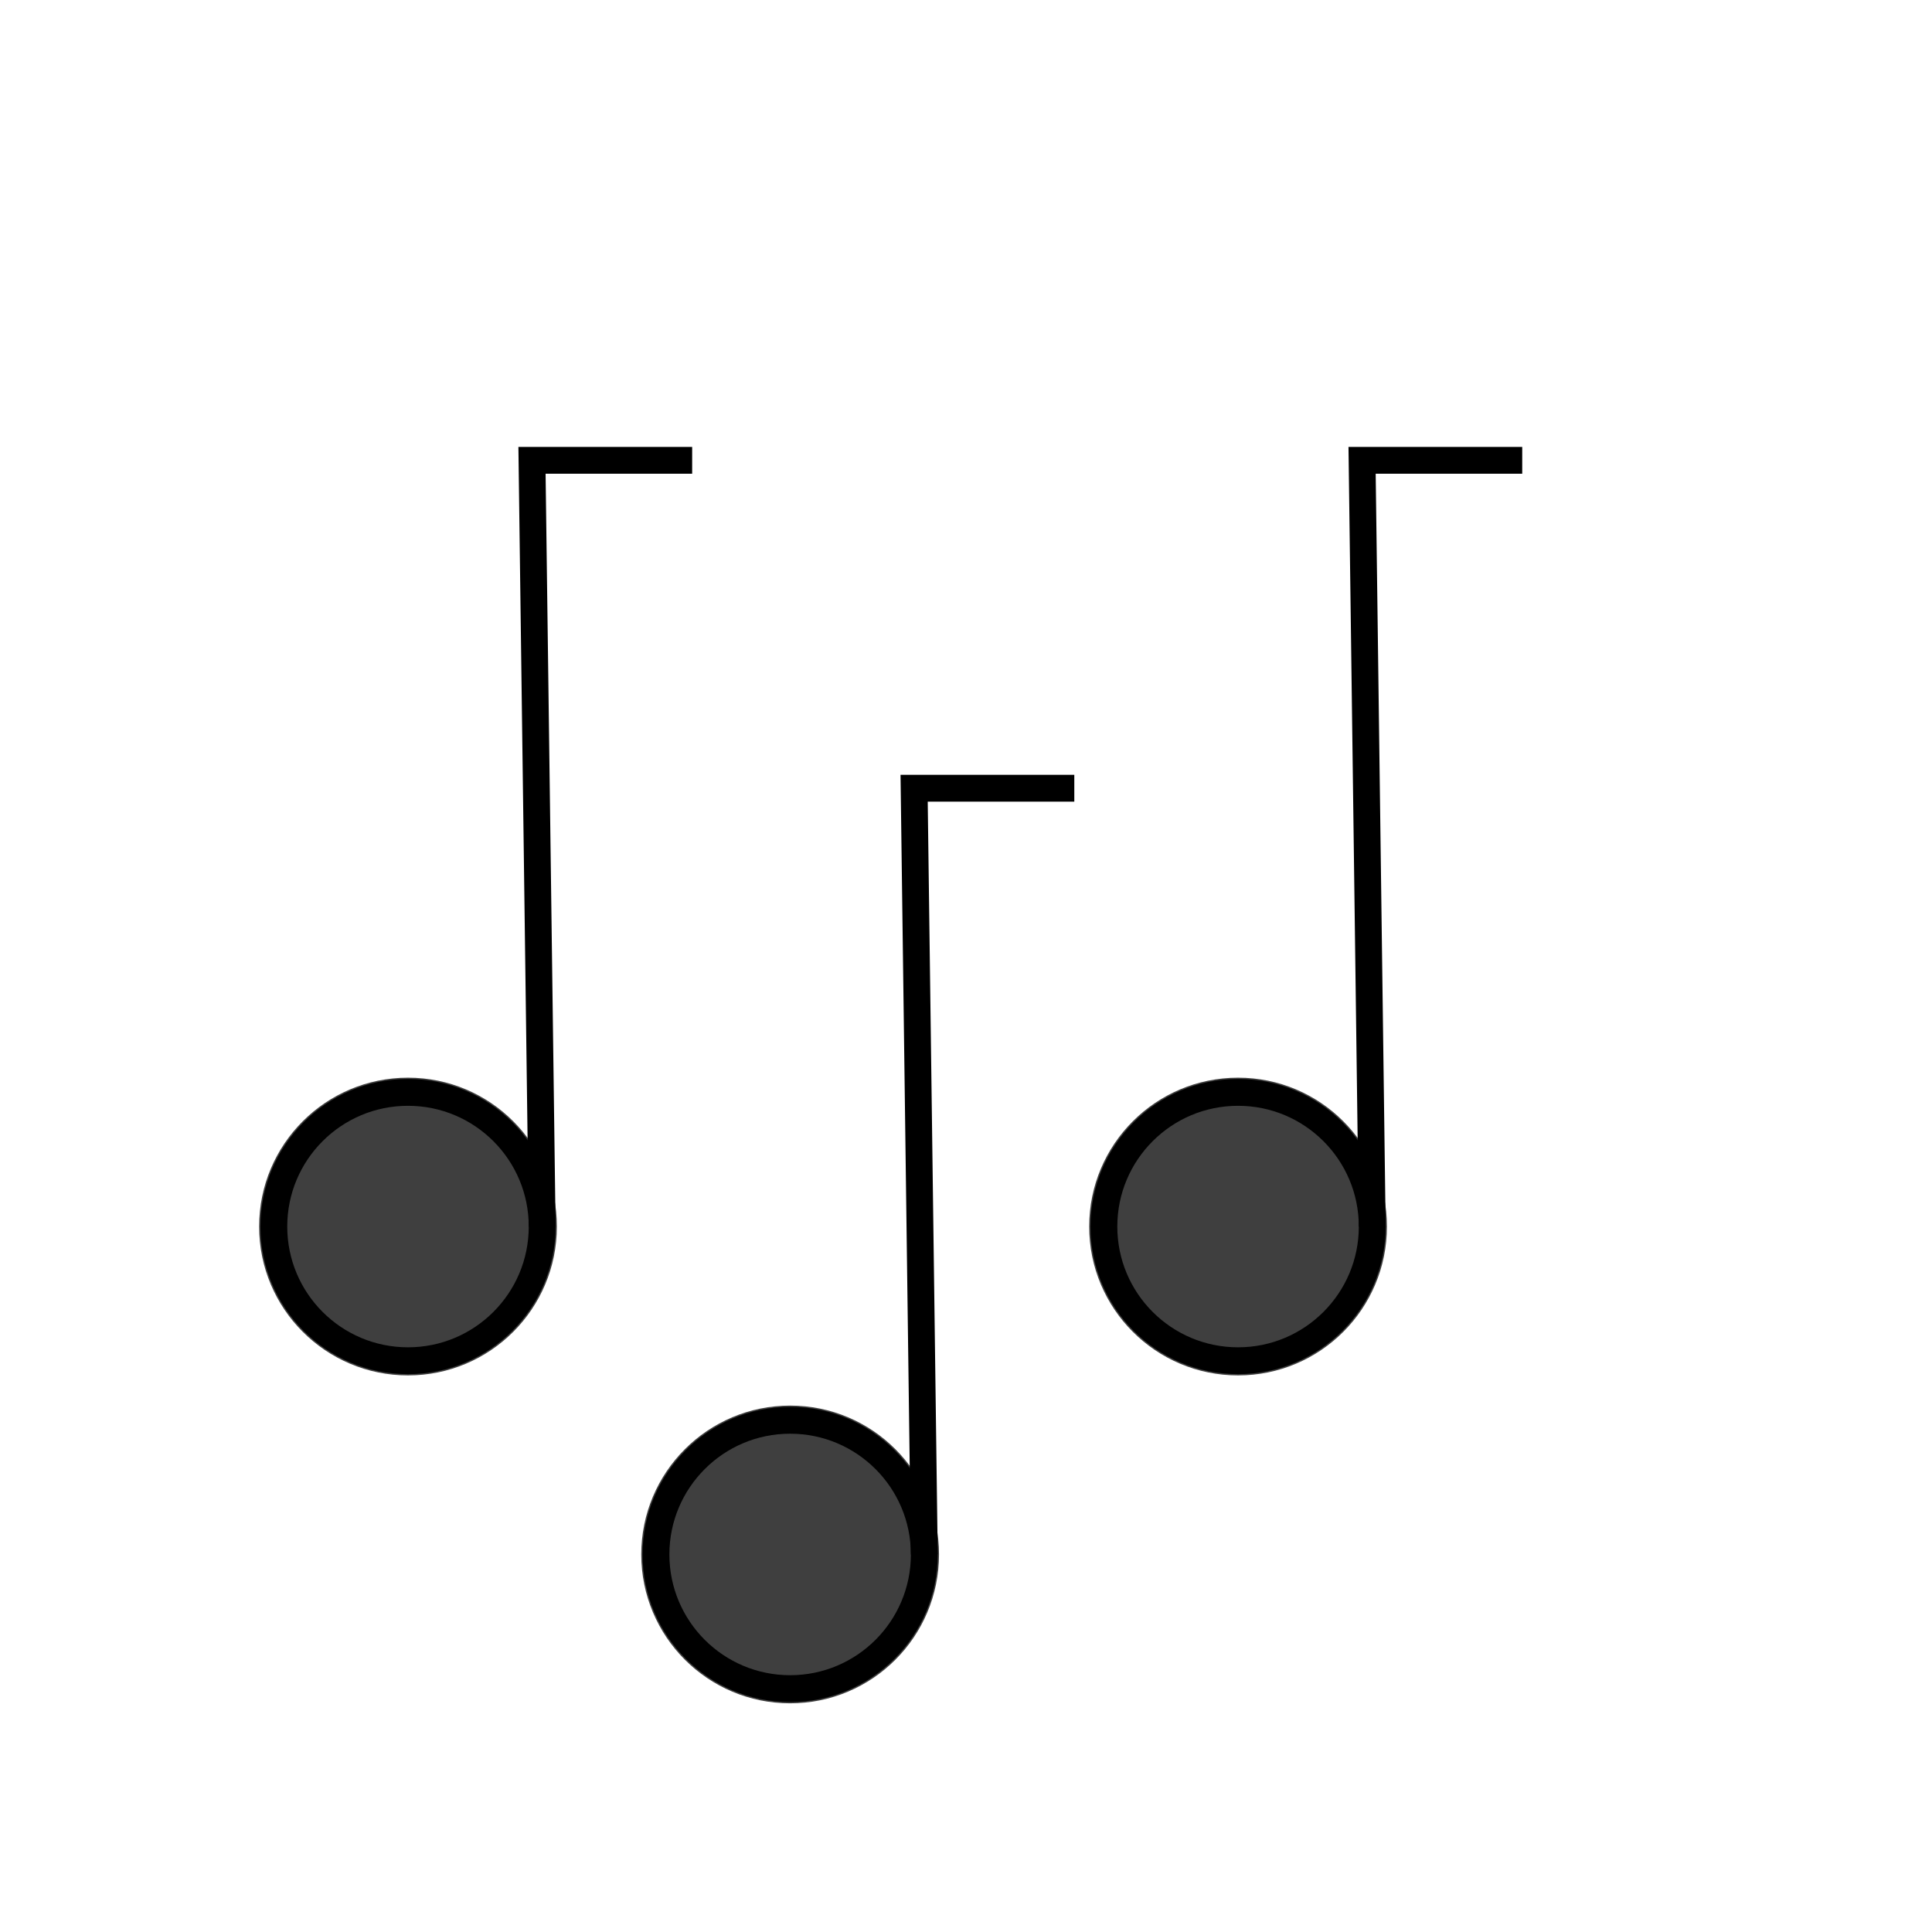 <svg id="emoji" viewBox="0 0 72 72" xmlns="http://www.w3.org/2000/svg" width="64" height="64">
  <g id="color">
    <circle cx="15.205" cy="45.71" r="5.548" fill="#3f3f3f" stroke="none"/>
    <circle cx="29.446" cy="57.93" r="5.548" fill="#3f3f3f" stroke="none"/>
    <circle cx="46.139" cy="45.71" r="5.548" fill="#3f3f3f" stroke="none"/>
  </g>
  <g id="hair"/>
  <g id="skin"/>
  <g id="skin-shadow"/>
  <g id="line">
    <circle cx="15.205" cy="45.71" r="5" fill="none" stroke="#000000" strokeLinecap="round" strokeLinejoin="round" strokeMiterlimit="10" strokeWidth="2"/>
    <circle cx="29.446" cy="57.93" r="5" fill="none" stroke="#000000" strokeLinecap="round" strokeLinejoin="round" strokeMiterlimit="10" strokeWidth="2"/>
    <circle cx="46.139" cy="45.71" r="5" fill="none" stroke="#000000" strokeLinecap="round" strokeLinejoin="round" strokeMiterlimit="10" strokeWidth="2"/>
    <polyline fill="none" stroke="#000000" strokeLinecap="round" strokeLinejoin="round" strokeMiterlimit="10" strokeWidth="2" points="56.729,17.155 50.761,17.155 51.139,45.71"/>
    <polyline fill="none" stroke="#000000" strokeLinecap="round" strokeLinejoin="round" strokeMiterlimit="10" strokeWidth="2" points="40.036,29.375 34.067,29.375 34.446,57.93"/>
    <polyline fill="none" stroke="#000000" strokeLinecap="round" strokeLinejoin="round" strokeMiterlimit="10" strokeWidth="2" points="25.795,17.155 19.826,17.155 20.205,45.71"/>
  </g>
</svg>
